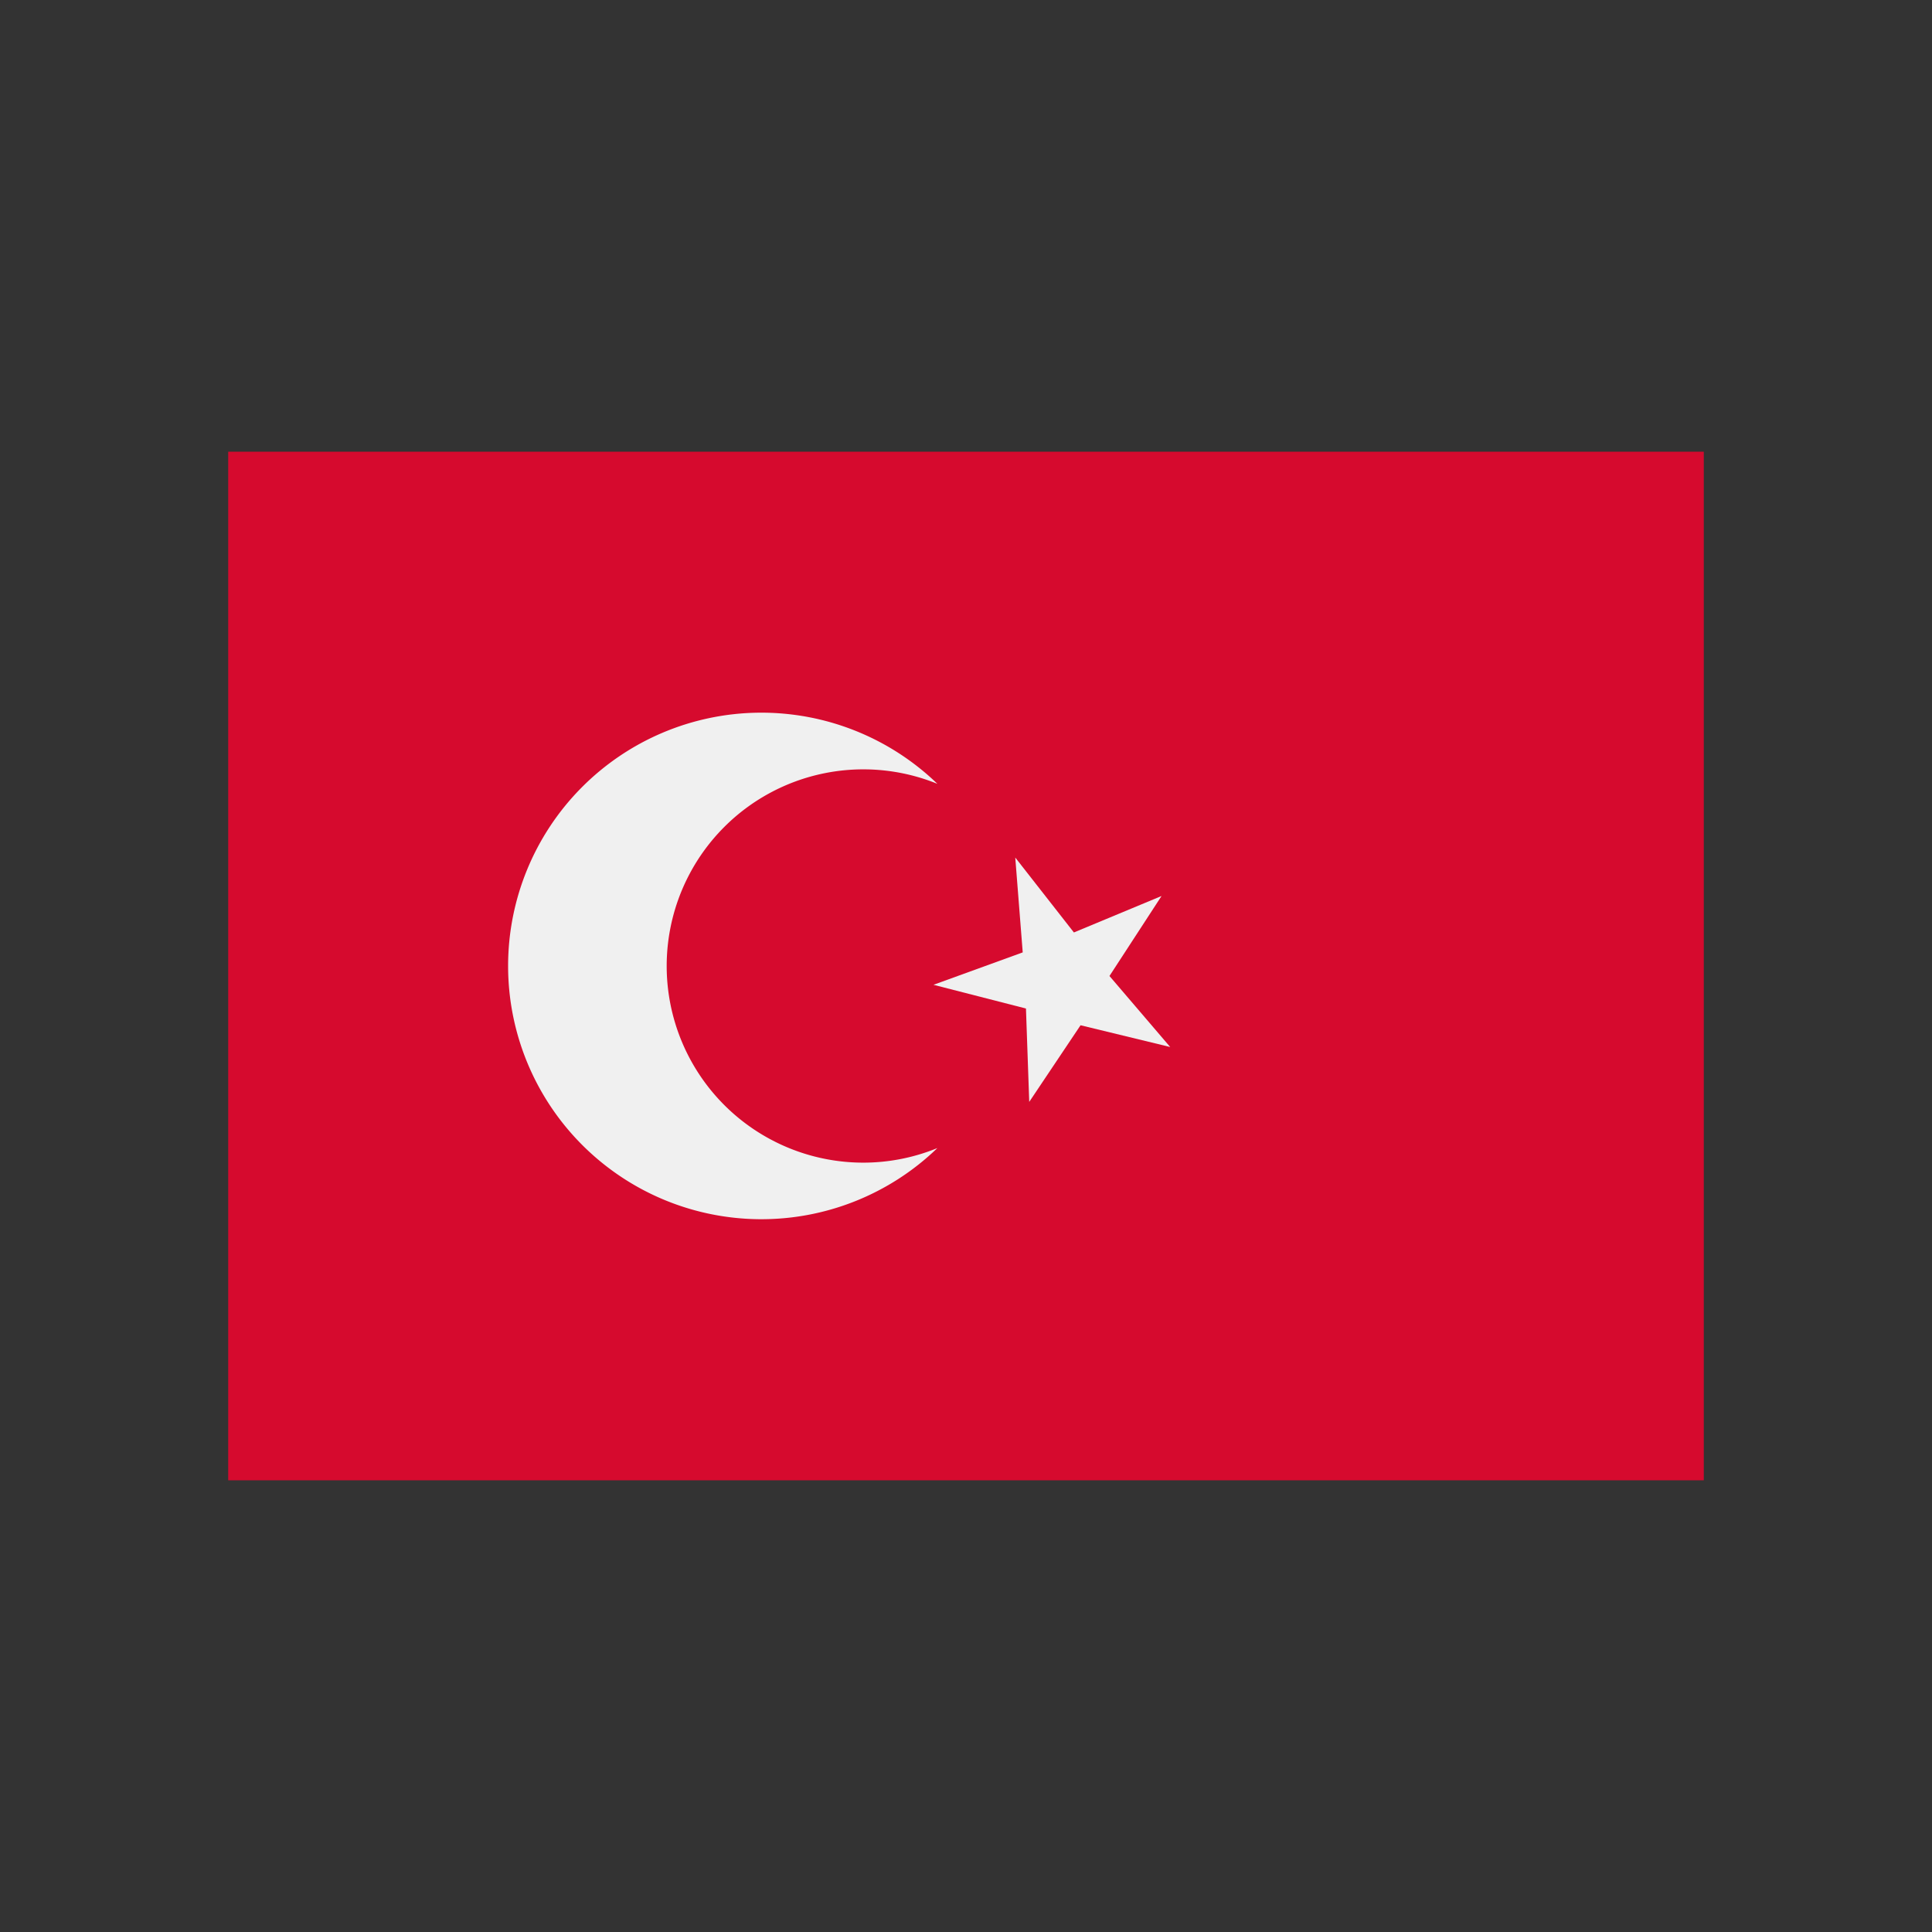<?xml version="1.0"?>
<svg xmlns="http://www.w3.org/2000/svg" xmlns:xlink="http://www.w3.org/1999/xlink" xmlns:svgjs="http://svgjs.com/svgjs" version="1.1" width="512" height="512" x="0" y="0" viewBox="0 0 128 128" style="enable-background:new 0 0 512 512" xml:space="preserve"><rect x="0" y="0" width="128" height="128" fill="#333333" stroke="none"/><g transform="matrix(0.94,0,0,0.94,3.84,3.84)"><path xmlns="http://www.w3.org/2000/svg" d="m12 27.751h104v72.497h-104z" fill="#d60a2e" data-original="#d60a2e" style=""/><g xmlns="http://www.w3.org/2000/svg" fill="#f0f0f0"><path d="m56.767 77.86a13.86 13.86 0 1 1 5.216-26.7 17.851 17.851 0 1 0 0 25.672 13.806 13.806 0 0 1 -5.216 1.028z" fill="#f0f0f0" data-original="#f0f0f0" style=""/><path d="m77.783 59.066-6.178 2.57-4.133-5.28.526 6.685-6.29 2.284 6.518 1.672.231 6.581 3.617-5.401 6.318 1.533-4.28-5.005z" fill="#f0f0f0" data-original="#f0f0f0" style=""/></g></g></svg>
